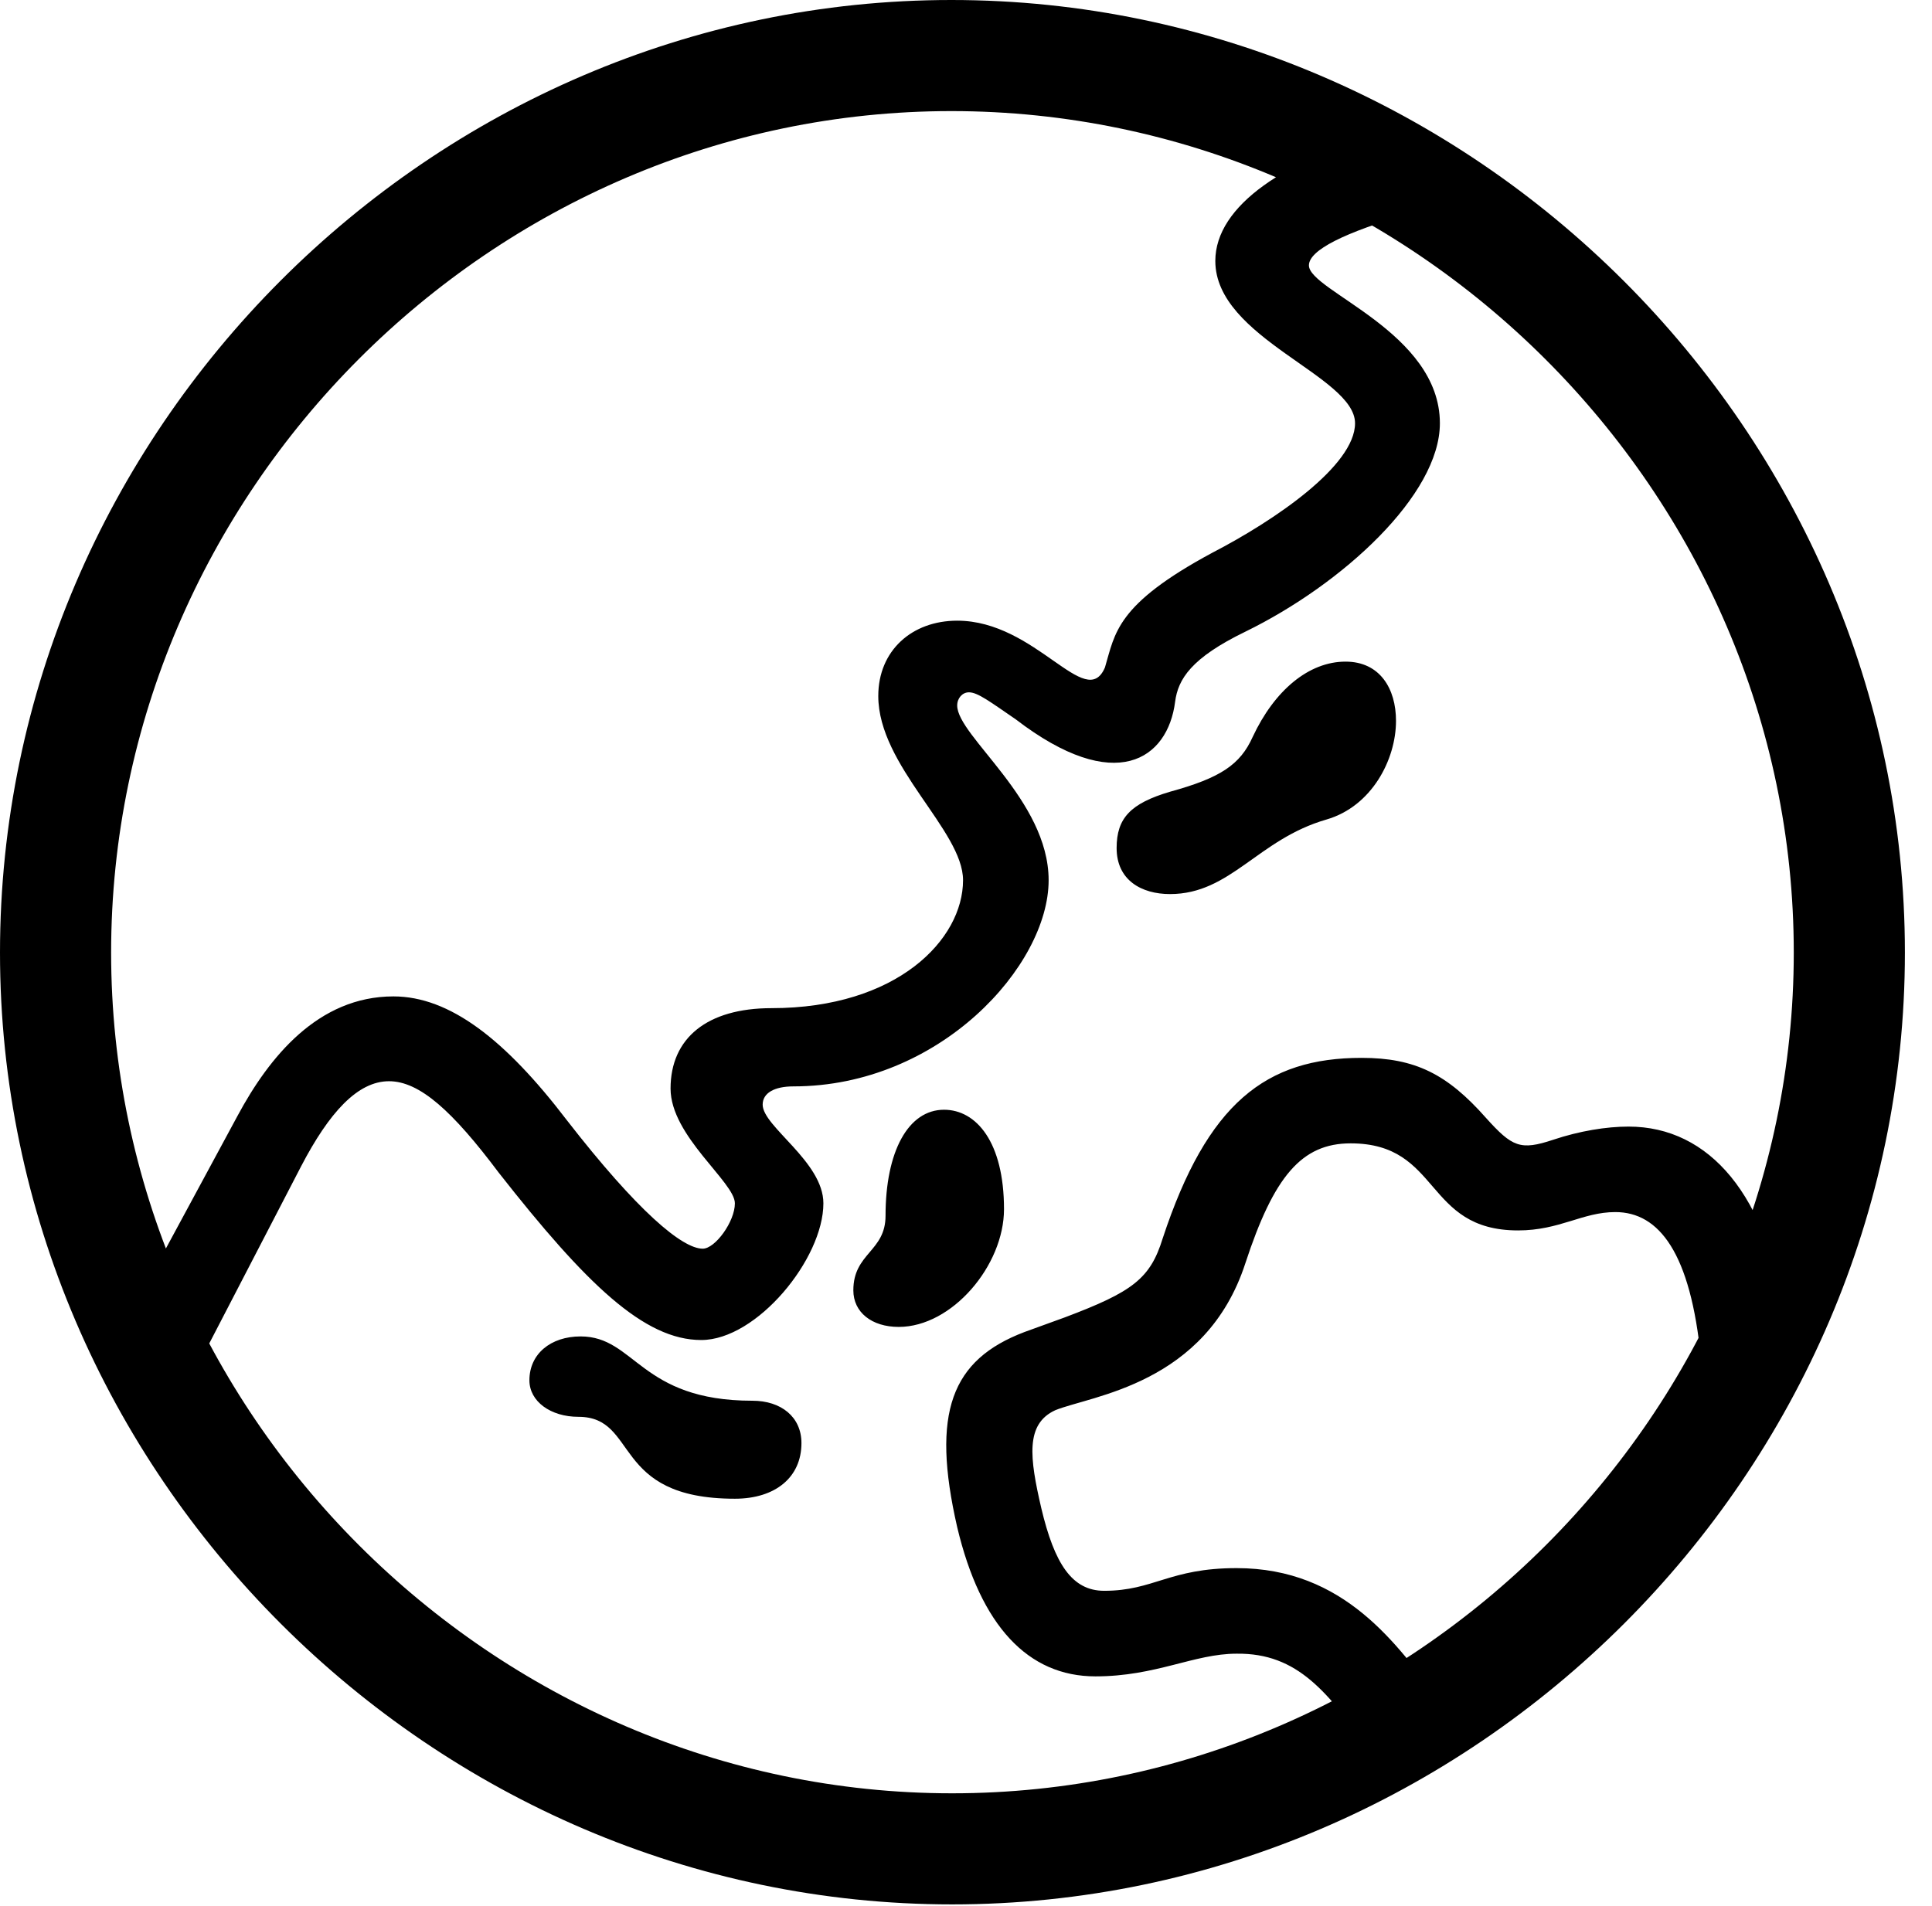 <svg version="1.1" xmlns="http://www.w3.org/2000/svg" xmlns:xlink="http://www.w3.org/1999/xlink" width="25.801" height="25.459" viewBox="0 0 25.801 25.459">
 <g>
  <rect height="25.459" opacity="0" width="25.801" x="0" y="0"/>
  <path d="M2.656 18.213L4.023 15.576C4.395 14.863 4.775 14.443 5.195 14.443C5.605 14.443 6.045 14.844 6.66 15.664C7.832 17.158 8.604 17.9 9.365 17.9C10.107 17.9 10.996 16.816 10.996 16.074C10.996 15.518 10.185 15.049 10.185 14.756C10.185 14.6 10.342 14.512 10.596 14.512C12.549 14.512 14.004 12.9 14.004 11.758C14.004 10.684 12.783 9.834 12.783 9.424C12.783 9.326 12.852 9.248 12.94 9.248C13.057 9.248 13.223 9.375 13.565 9.609C14.902 10.635 15.596 10.137 15.693 9.375C15.732 9.072 15.908 8.789 16.631 8.438C17.93 7.803 19.229 6.611 19.229 5.654C19.229 4.434 17.48 3.887 17.48 3.545C17.48 3.34 17.959 3.105 18.828 2.852L18.555 1.748C17.178 2.119 16.23 2.744 16.23 3.486C16.23 4.521 18.096 5.02 18.096 5.654C18.096 6.221 17.021 6.953 16.191 7.383C14.902 8.076 14.893 8.457 14.756 8.916C14.502 9.512 13.838 8.291 12.783 8.291C12.178 8.291 11.729 8.691 11.729 9.297C11.729 10.234 12.861 11.094 12.861 11.758C12.861 12.549 11.982 13.467 10.303 13.467C9.443 13.467 8.955 13.867 8.955 14.541C8.955 15.176 9.814 15.791 9.814 16.074C9.814 16.318 9.551 16.68 9.385 16.68C9.111 16.68 8.516 16.182 7.568 14.961C6.748 13.887 6.006 13.31 5.254 13.31C4.248 13.31 3.594 14.121 3.174 14.902L1.924 17.217ZM18.32 23.418L19.229 22.725C18.662 21.973 17.959 20.947 16.514 20.947C15.615 20.947 15.41 21.25 14.746 21.25C14.316 21.25 14.082 20.889 13.906 20.146C13.75 19.473 13.691 19.023 14.092 18.838C14.57 18.643 16.104 18.496 16.631 16.875C17.012 15.713 17.383 15.273 18.037 15.273C19.248 15.273 19.014 16.436 20.273 16.436C20.83 16.436 21.133 16.191 21.572 16.191C22.158 16.191 22.578 16.738 22.715 18.145L23.838 17.627C23.613 15.977 22.832 15.049 21.748 15.049C21.455 15.049 21.094 15.107 20.742 15.225C20.303 15.371 20.195 15.322 19.844 14.932C19.326 14.346 18.896 14.131 18.184 14.131C16.904 14.131 16.123 14.736 15.527 16.543C15.361 17.08 15.127 17.256 14.219 17.598L13.682 17.793C12.705 18.164 12.432 18.867 12.783 20.4C13.096 21.719 13.73 22.393 14.629 22.393C15.44 22.393 15.947 22.09 16.514 22.09C17.334 22.08 17.734 22.607 18.32 23.418ZM15.625 11.943C16.436 11.943 16.797 11.211 17.715 10.947C18.32 10.771 18.643 10.146 18.643 9.629C18.643 9.199 18.428 8.838 17.969 8.838C17.48 8.838 17.021 9.219 16.729 9.844C16.562 10.215 16.299 10.391 15.625 10.576C15.098 10.732 14.912 10.928 14.912 11.328C14.912 11.758 15.244 11.943 15.625 11.943ZM12.002 17.725C12.715 17.725 13.408 16.904 13.408 16.152C13.408 15.254 13.037 14.824 12.607 14.824C12.129 14.824 11.826 15.381 11.826 16.24C11.826 16.719 11.396 16.738 11.396 17.236C11.396 17.529 11.641 17.725 12.002 17.725ZM9.814 20.02C10.352 20.02 10.703 19.736 10.703 19.277C10.703 18.926 10.43 18.711 10.049 18.711C8.545 18.711 8.486 17.852 7.754 17.852C7.354 17.852 7.07 18.086 7.07 18.438C7.07 18.721 7.354 18.926 7.725 18.926C8.535 18.926 8.154 20.02 9.814 20.02ZM12.715 25.439C19.678 25.439 25.439 19.678 25.439 12.725C25.439 5.762 19.668 0 12.705 0C5.752 0 0 5.762 0 12.725C0 19.678 5.762 25.439 12.715 25.439ZM12.715 23.955C6.572 23.955 1.484 18.867 1.484 12.725C1.484 6.572 6.562 1.484 12.705 1.484C18.857 1.484 23.955 6.572 23.955 12.725C23.955 18.867 18.867 23.955 12.715 23.955Z" fill="currentColor"/>
 </g>
</svg>
